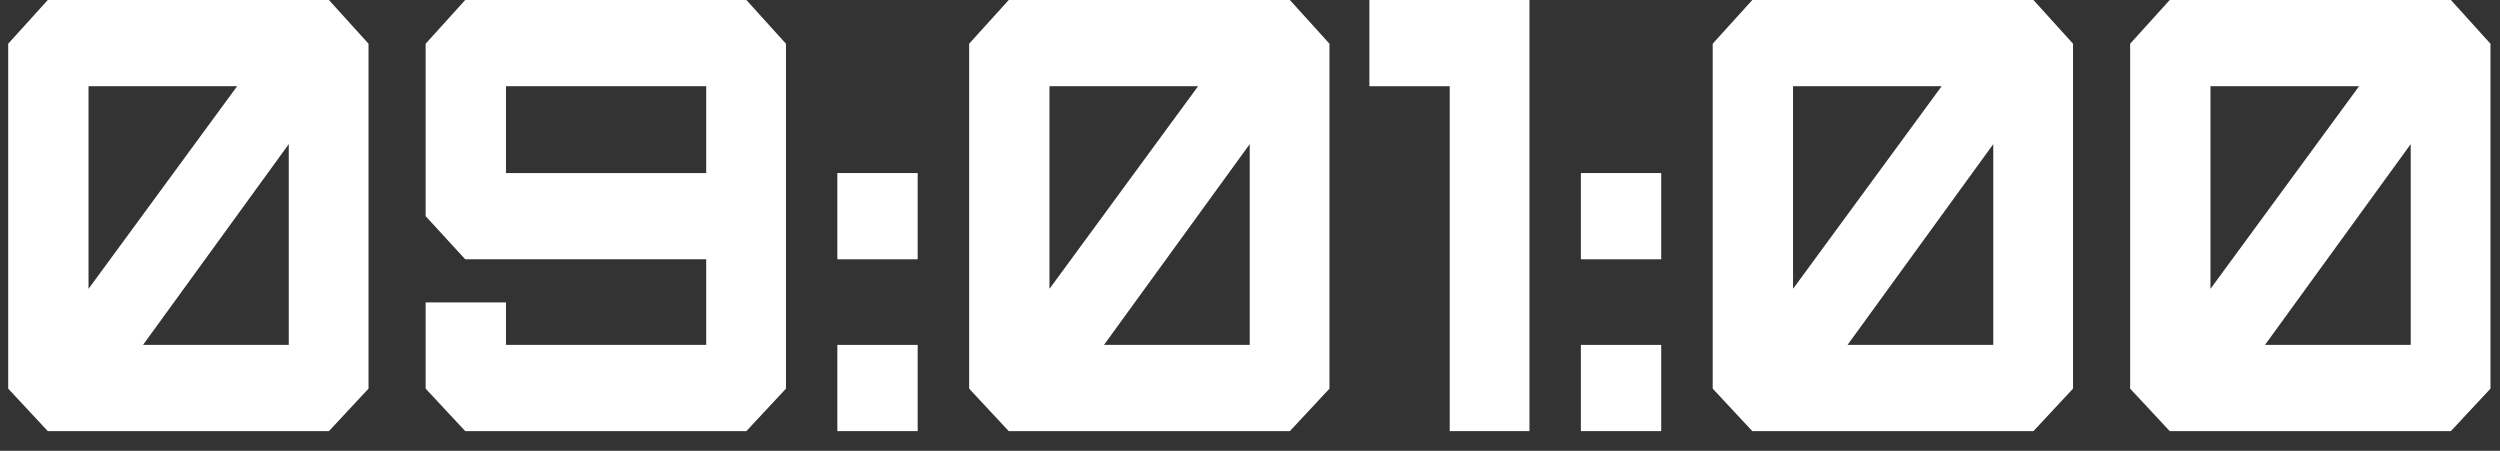 <svg width="122" height="22" viewBox="0 0 122 22" fill="none" xmlns="http://www.w3.org/2000/svg">
<rect x="0" y="0" width="122" height="22" fill="#333333" stroke="none"/>
<g id="09:01:00">
<path d="M4.32 14.096V4.208H11.572L4.32 14.096ZM14.092 16.831H6.98L14.092 7.033V16.831ZM16.052 21.038L17.984 18.965V2.134L16.052 0H2.332L0.4 2.134V18.965L2.332 21.038H16.052Z" fill="white"/>
<path d="M20.771 10.549L22.703 12.653H34.463V16.831H24.691V14.757H20.771V18.965L22.703 21.038H36.423L38.355 18.965V2.134L36.423 0H22.703L20.771 2.134V10.549ZM24.691 8.445V4.208H34.463V8.445H24.691Z" fill="white"/>
<path d="M40.862 21.038H44.782V16.831H40.862V21.038ZM40.862 12.653H44.782V8.445H40.862V12.653Z" fill="white"/>
<path d="M51.214 14.096V4.208H58.466L51.214 14.096ZM60.986 16.831H53.874L60.986 7.033V16.831ZM62.946 21.038L64.878 18.965V2.134L62.946 0H49.226L47.294 2.134V18.965L49.226 21.038H62.946Z" fill="white"/>
<path d="M74.638 21.038V0H66.826V4.208H70.746V21.038H74.638Z" fill="white"/>
<path d="M77.147 21.038H81.067V16.831H77.147V21.038ZM77.147 12.653H81.067V8.445H77.147V12.653Z" fill="white"/>
<path d="M87.5 14.096V4.208H94.752L87.5 14.096ZM97.272 16.831H90.16L97.272 7.033V16.831ZM99.232 21.038L101.164 18.965V2.134L99.232 0H85.512L83.58 2.134V18.965L85.512 21.038H99.232Z" fill="white"/>
<path d="M107.871 14.096V4.208H115.123L107.871 14.096ZM117.643 16.831H110.531L117.643 7.033V16.831ZM119.603 21.038L121.535 18.965V2.134L119.603 0H105.883L103.951 2.134V18.965L105.883 21.038H119.603Z" fill="white"/>
</g>
</svg>
